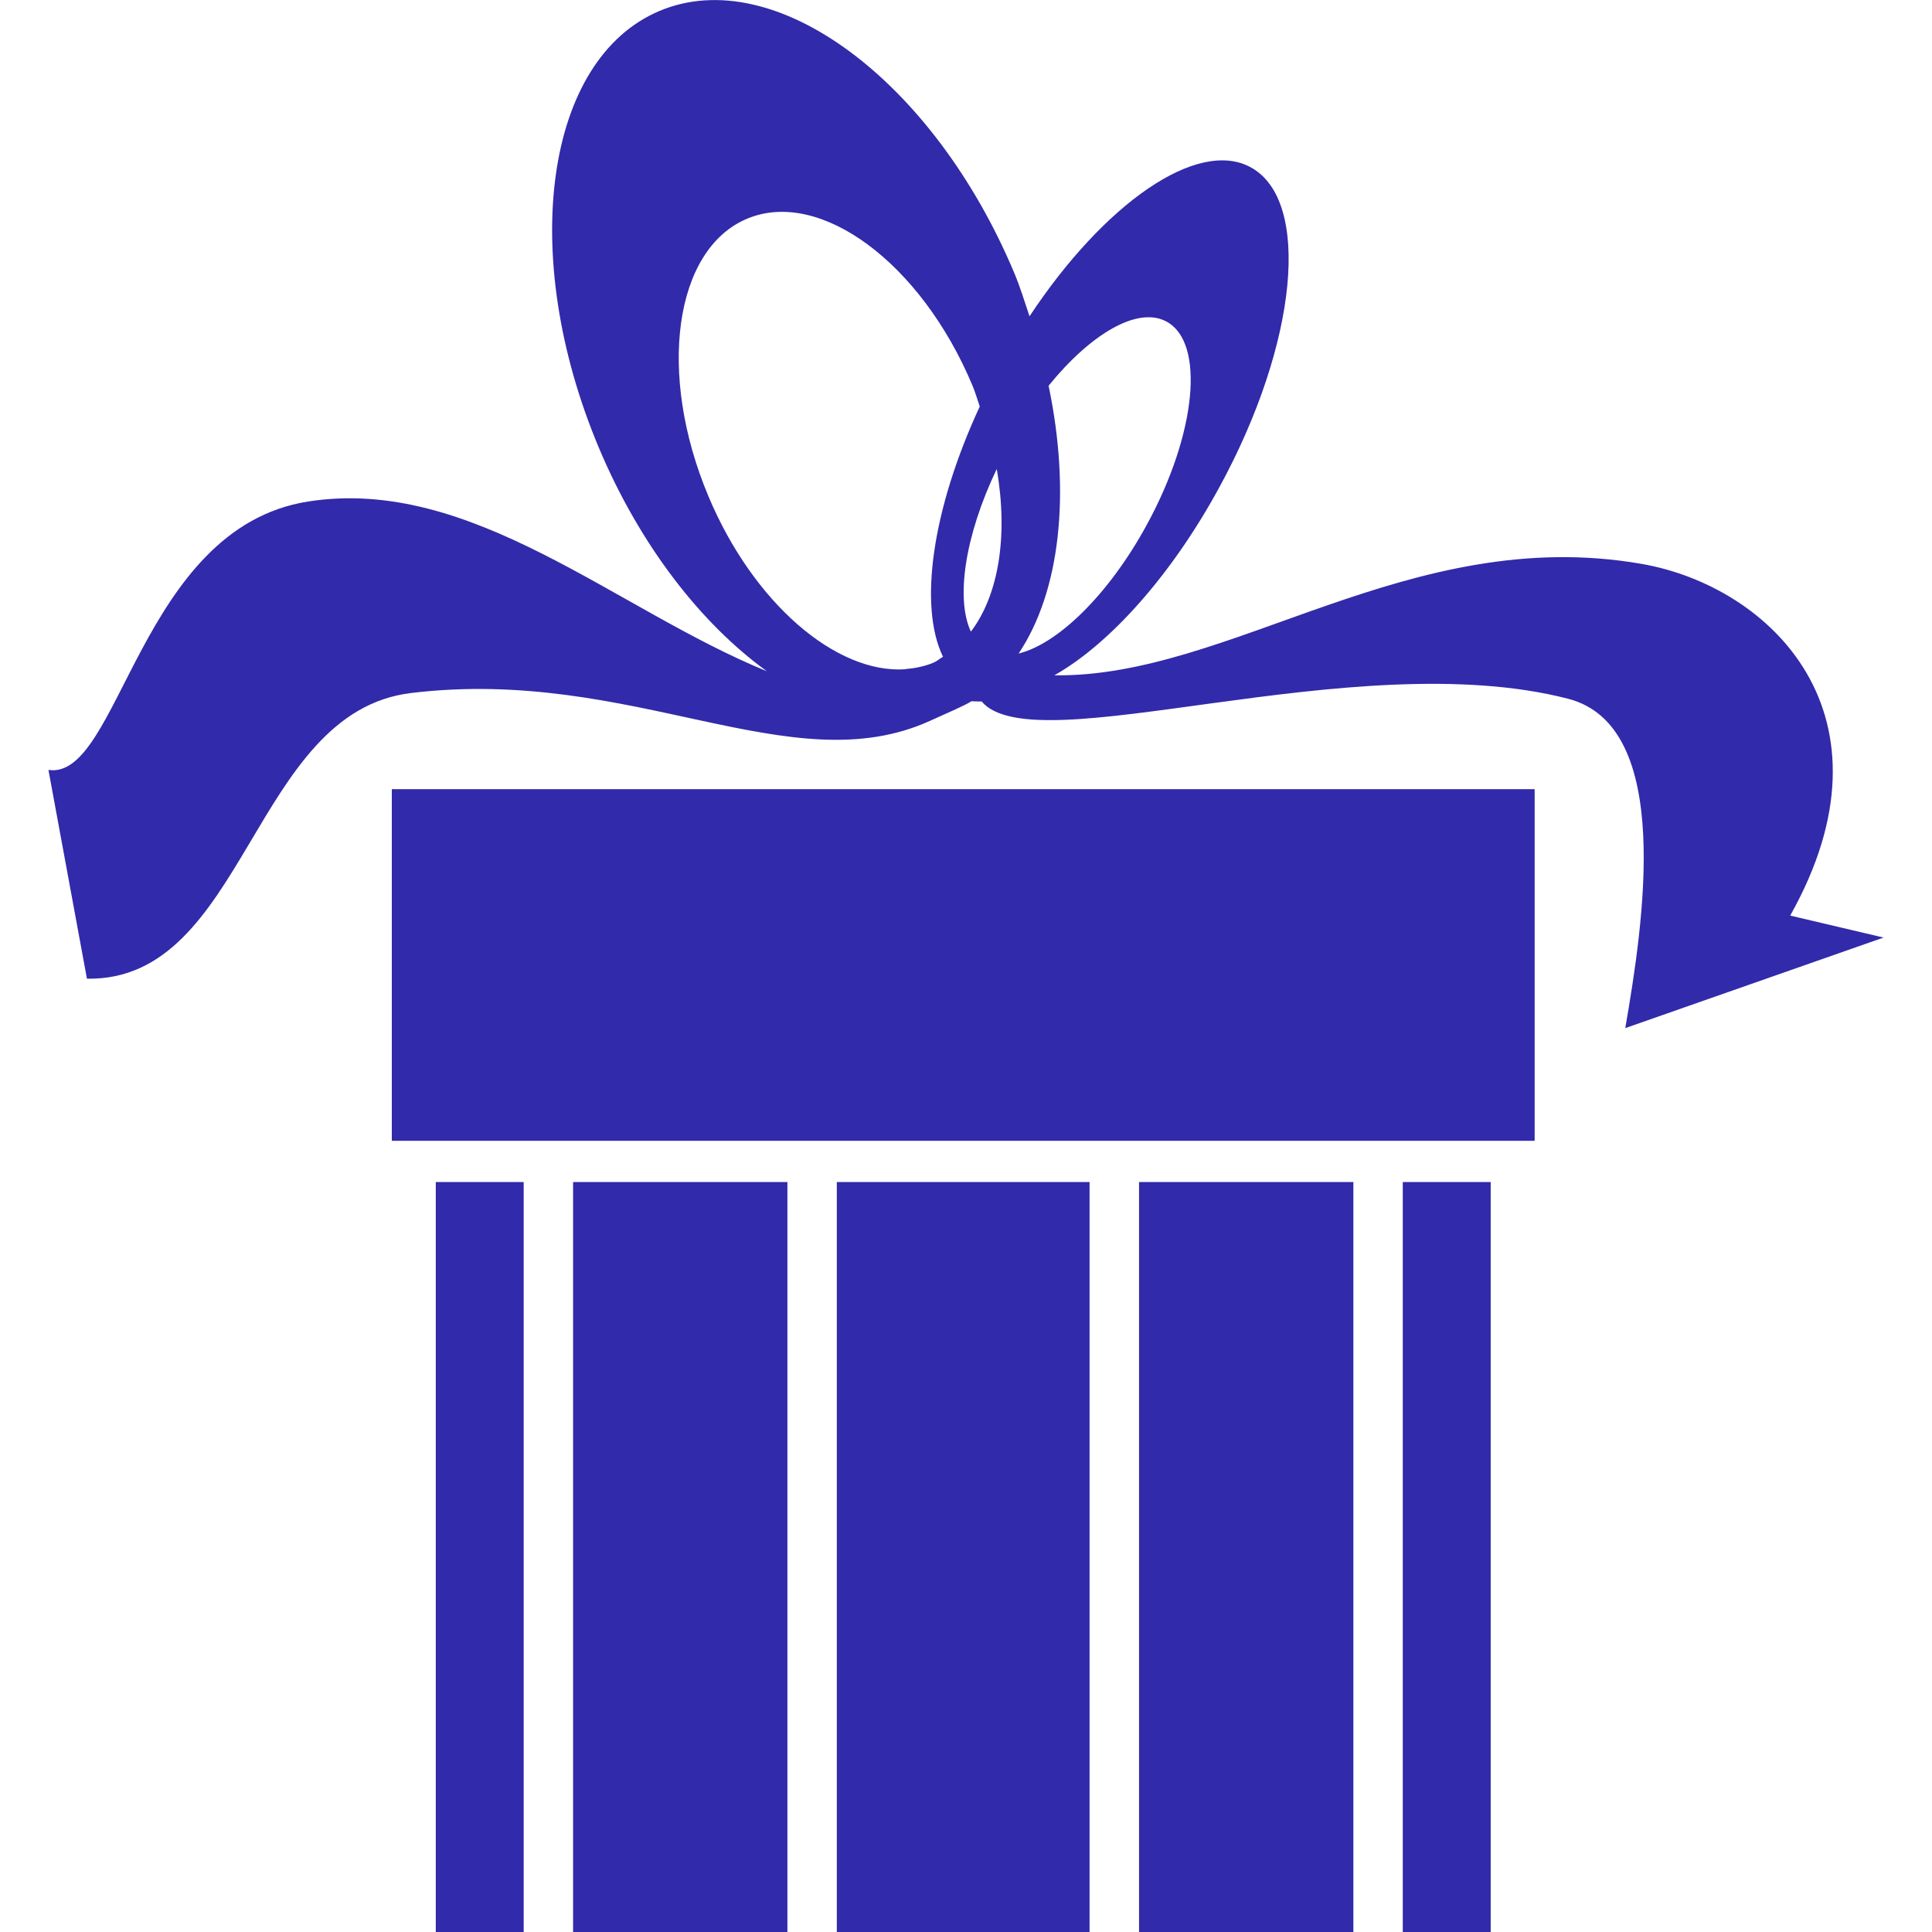 <?xml version="1.0" encoding="iso-8859-1"?>
<!-- Generator: Adobe Illustrator 16.0.0, SVG Export Plug-In . SVG Version: 6.00 Build 0)  -->
<!DOCTYPE svg PUBLIC "-//W3C//DTD SVG 1.1//EN" "http://www.w3.org/Graphics/SVG/1.1/DTD/svg11.dtd">
<svg version="1.1" id="Capa_1" xmlns="http://www.w3.org/2000/svg" xmlns:xlink="http://www.w3.org/1999/xlink" x="0px" y="0px"
	 width="21.977px" height="21.977px" viewBox="0 0 21.977 21.977" fill="#312AAA"  style="enable-background:new 0 0 21.977 21.977;"
	 xml:space="preserve">
<g>
	<g>
		<path d="M21.426,10.665l-1.062-0.25c1.281-2.281-0.222-3.743-1.687-4C16.039,5.953,14,7.71,11.993,7.682
			c0.621-0.35,1.328-1.127,1.88-2.144c0.889-1.631,1.047-3.258,0.354-3.635c-0.606-0.331-1.666,0.41-2.516,1.695
			c-0.055-0.164-0.104-0.327-0.173-0.492C10.616,0.91,8.81-0.425,7.503,0.124C6.199,0.672,5.889,2.896,6.812,5.093
			c0.47,1.117,1.168,2.006,1.912,2.543C6.998,6.931,5.362,5.413,3.504,5.705C1.582,6.008,1.362,8.883,0.551,8.758l0.438,2.375
			c1.812,0.03,1.875-3.032,3.688-3.25c2.526-0.305,4.315,1.04,5.906,0.315c0.227-0.103,0.387-0.17,0.467-0.221
			c0.041,0,0.074,0.004,0.116,0.002c0.604,0.716,4.229-0.659,6.67-0.031c1.207,0.31,0.857,2.559,0.652,3.747L21.426,10.665z
			 M10.621,7.537c-0.098,0.041-0.201,0.063-0.306,0.072c-0.006,0.001-0.013,0.002-0.019,0.004C9.513,7.665,8.57,6.864,8.058,5.644
			c-0.586-1.395-0.389-2.808,0.44-3.156c0.829-0.348,1.977,0.499,2.563,1.895c0.034,0.081,0.056,0.16,0.084,0.241
			c-0.544,1.173-0.697,2.272-0.418,2.847C10.69,7.491,10.661,7.52,10.621,7.537z M11.044,7.185c-0.175-0.375-0.068-1.092,0.294-1.85
			C11.47,6.092,11.361,6.768,11.044,7.185z M11.587,7.434c0.473-0.706,0.597-1.824,0.341-3.046c0.484-0.596,1.017-0.908,1.343-0.729
			c0.439,0.239,0.34,1.273-0.225,2.309C12.613,6.764,12.033,7.325,11.587,7.434z"/>
		<rect x="6.519" y="13.446" width="2.438" height="8.531"/>
		<rect x="4.957" y="13.446" width="1" height="8.531"/>
		<rect x="9.519" y="13.446" width="2.875" height="8.531"/>
		<rect x="15.957" y="13.446" width="1" height="8.531"/>
		<rect x="12.957" y="13.446" width="2.438" height="8.531"/>
		<rect x="4.457" y="8.977" width="13" height="4"/>
	</g>
</g>
<g>
</g>
<g>
</g>
<g>
</g>
<g>
</g>
<g>
</g>
<g>
</g>
<g>
</g>
<g>
</g>
<g>
</g>
<g>
</g>
<g>
</g>
<g>
</g>
<g>
</g>
<g>
</g>
<g>
</g>
</svg>
